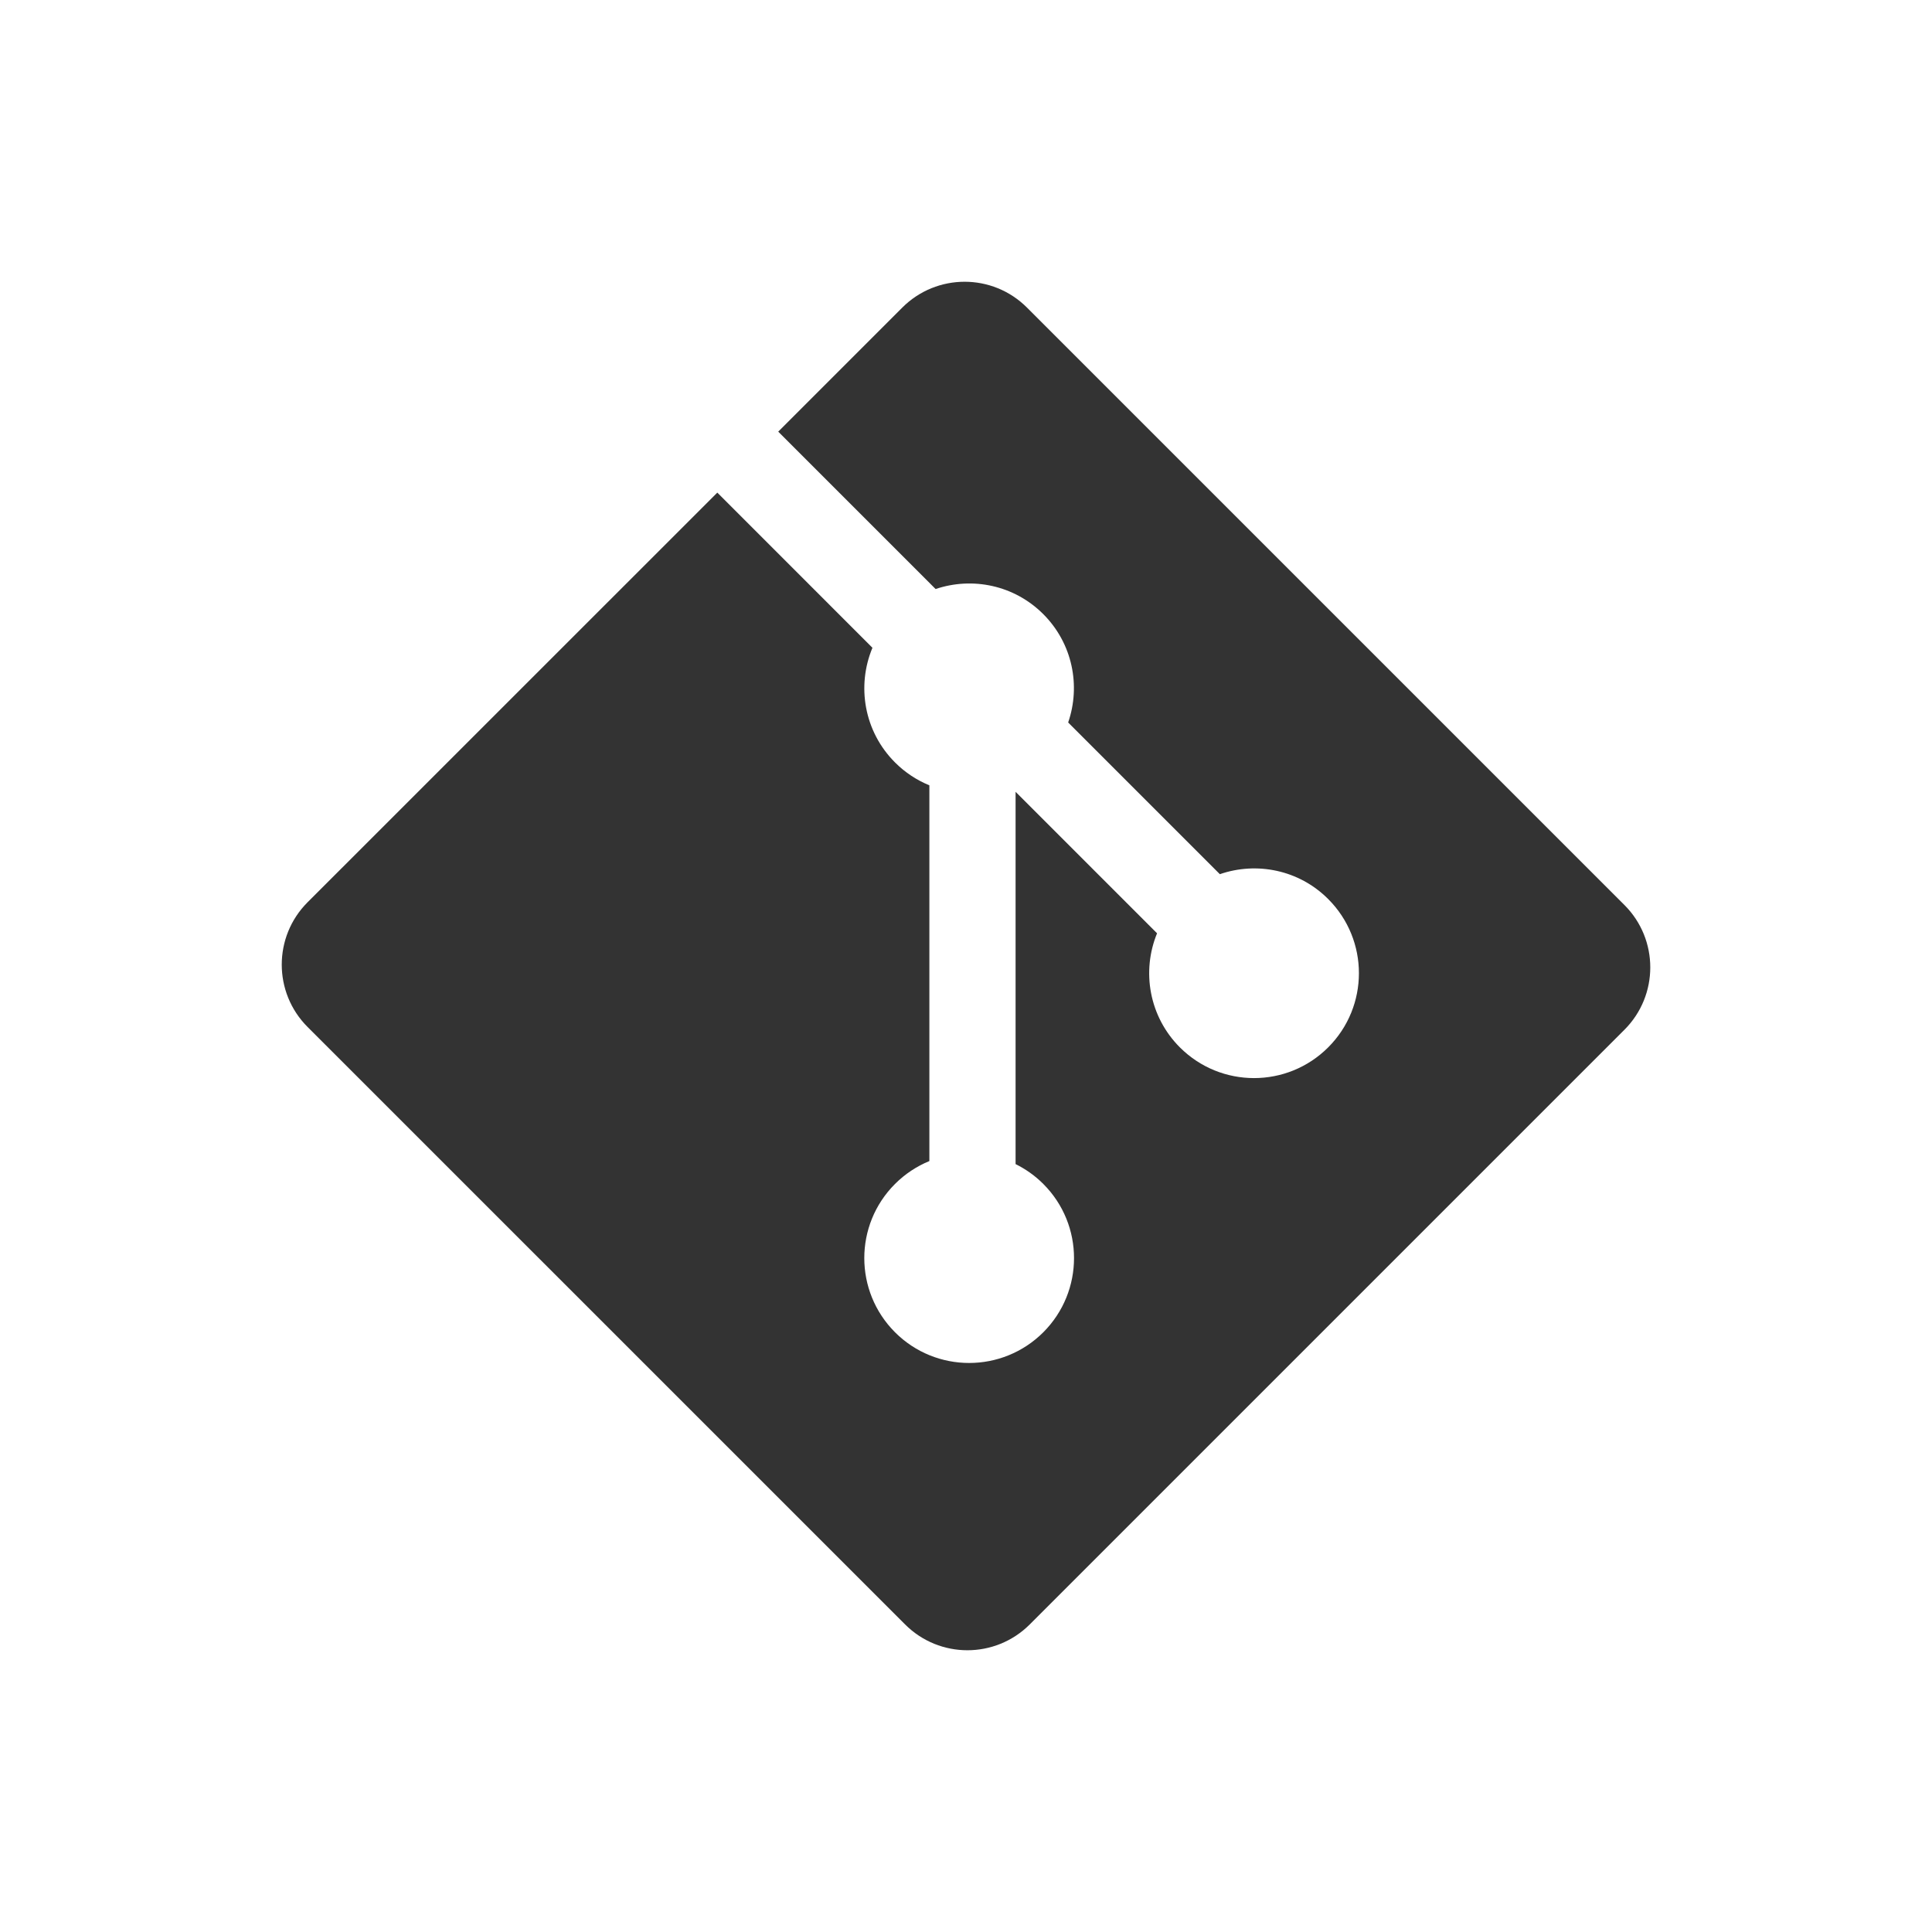 <svg xmlns="http://www.w3.org/2000/svg"
	 viewBox="0 0 768 768"
	 width="48"
	 height="48"
>
	<style type="text/css">
		.container{
			width: 50%;
			max-width: 300px;
			display: block;
			animation: 5s infinite both i-animation;
			animation-delay: 0.5s;
		}
			@keyframes i-animation {
			0% {transform: translateY(-48px);}
			50% {transform: translateY(48px);}
			100% {transform: translateY(-48px);}
		}
	</style>
	<g class="container">
		<path fill="#333333" d="M645.75,359.77L408.23,122.26c-13.68-13.68-35.86-13.68-49.55,0l-49.32,49.33l62.56,62.56
			c14.54-4.91,31.21-1.62,42.8,9.98c11.66,11.66,14.92,28.48,9.89,43.07l60.3,60.3c14.59-5.03,31.42-1.78,43.07,9.89
			c16.28,16.28,16.28,42.66,0,58.95c-16.29,16.29-42.67,16.29-58.97,0c-12.24-12.26-15.27-30.25-9.06-45.34l-56.24-56.24v147.99
			c3.97,1.96,7.72,4.58,11.02,7.89c16.28,16.28,16.28,42.66,0,58.96c-16.28,16.27-42.68,16.27-58.95,0
			c-16.28-16.31-16.28-42.68,0-58.96c4.03-4.02,8.68-7.06,13.66-9.1V312.18c-4.97-2.04-9.62-5.05-13.66-9.1
			c-12.33-12.33-15.3-30.43-8.97-45.58l-61.67-61.68L122.26,358.67c-13.68,13.69-13.68,35.88,0,49.56l237.53,237.51
			c13.68,13.68,35.85,13.68,49.55,0l236.41-236.41C659.43,395.65,659.43,373.45,645.75,359.77z"/>
	</g>
</svg>
